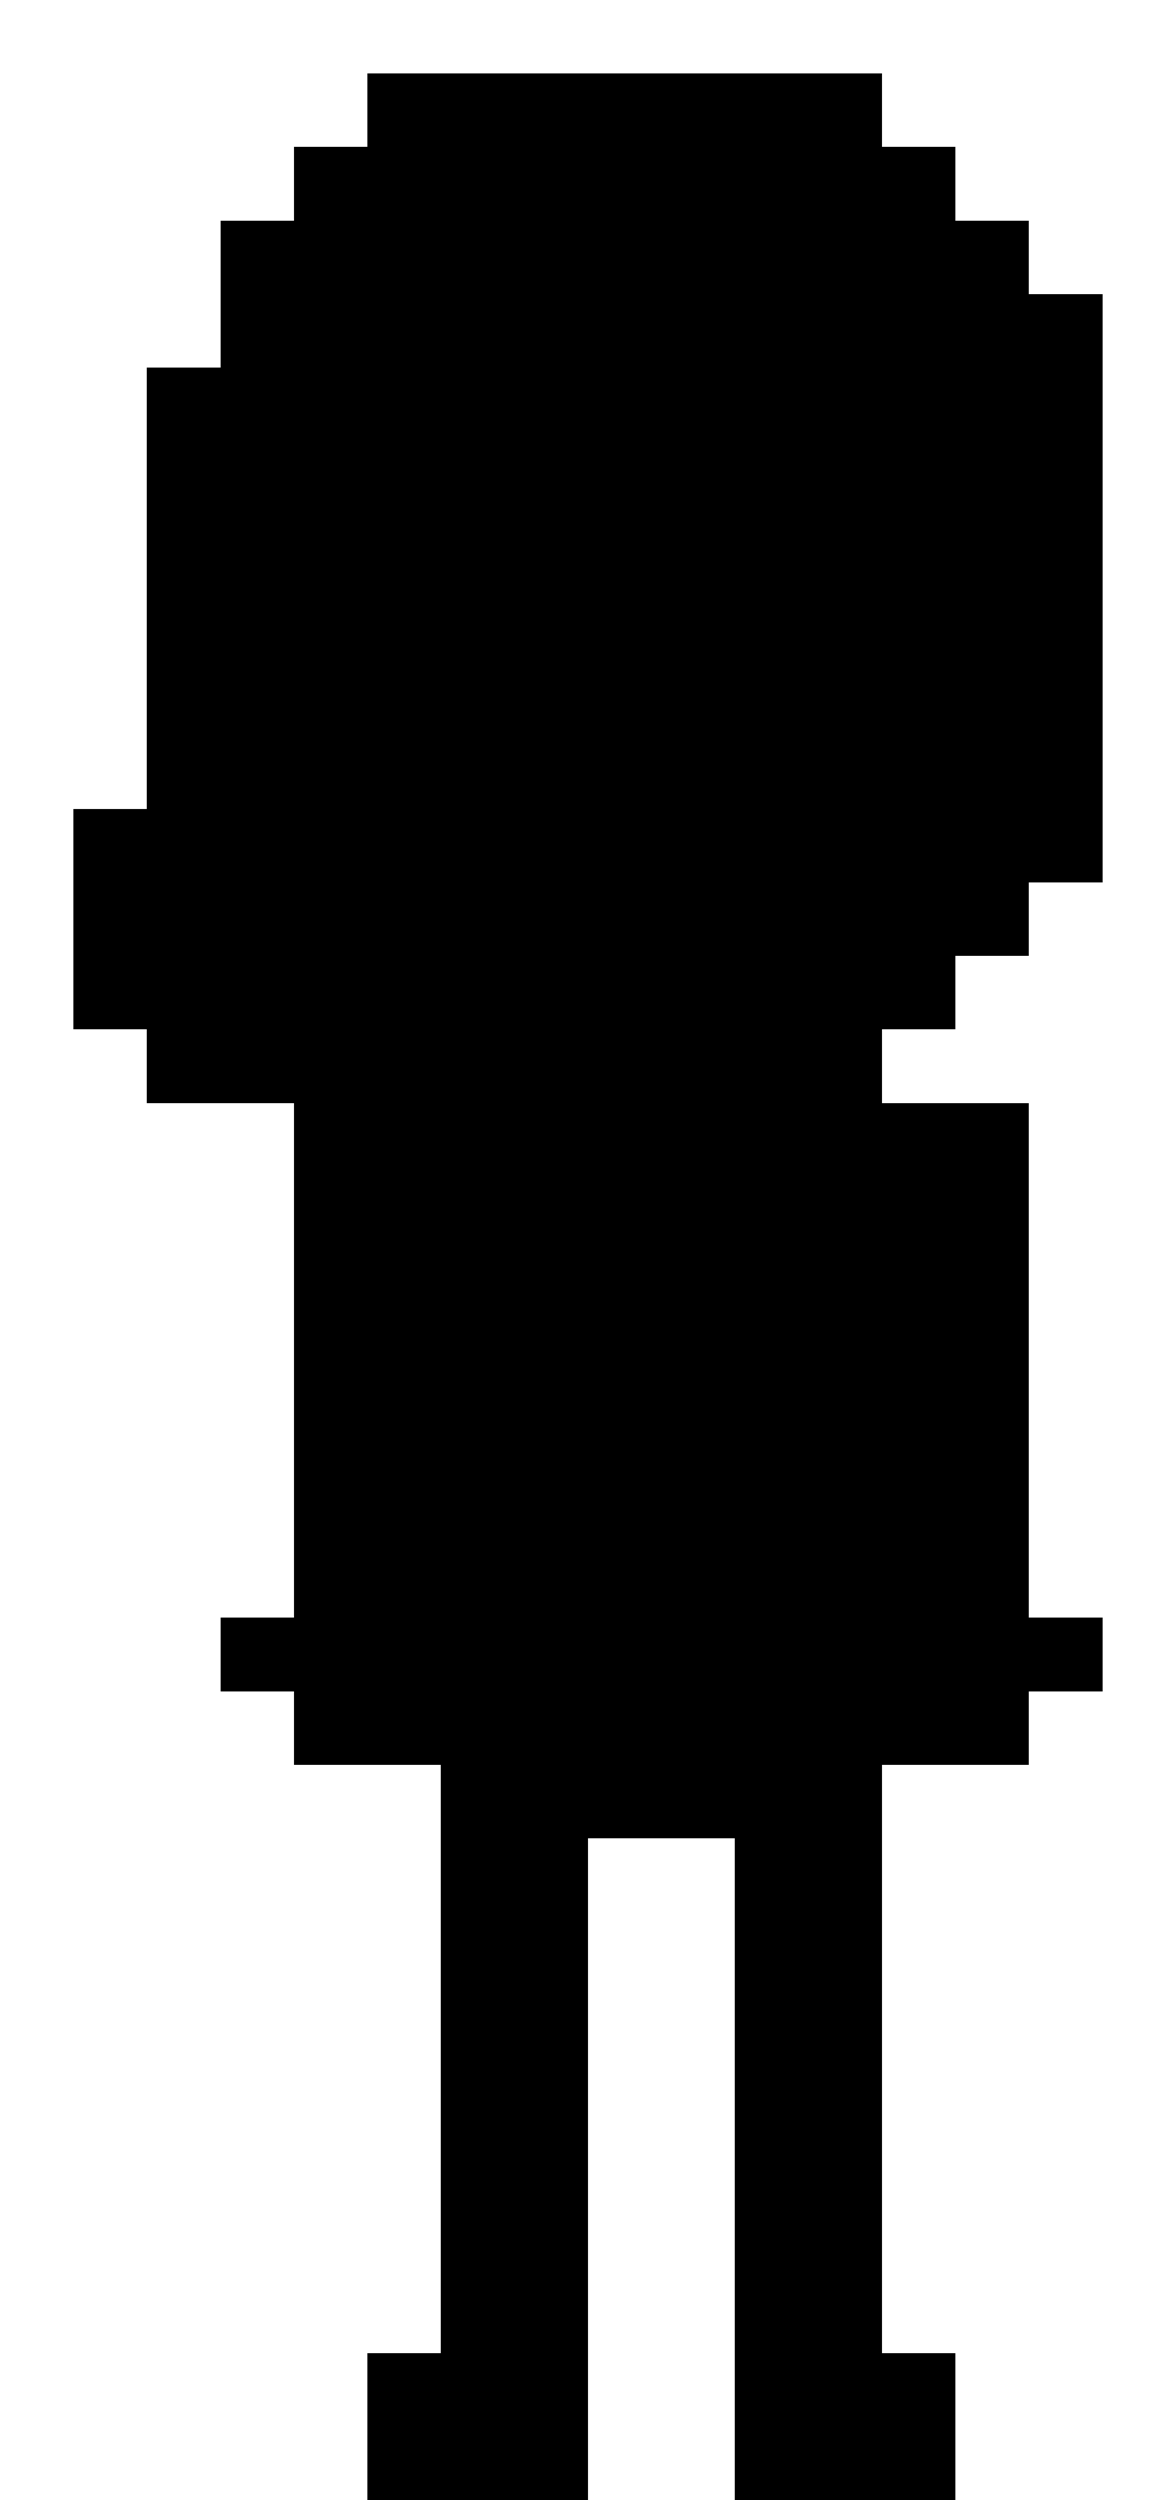 <svg xmlns="http://www.w3.org/2000/svg" viewBox="0 0 160 340" shape-rendering="crispEdges" id="svg--ms-lord" class="svg">
  <!-- In units of 10 per grid pixel. Offset of 10 from top and left -->
  <g class="ms-lord__head">
    <polygon class="pixel--light-brown" points="50,10 120,10 120,20 130,20 130,30 140,30 140,40 150,40 150,60 140,60 140,50 130,50 130,40 120,40 120,30 100,30 100,40 70,40 70,50 50,50 50,70 40,70 40,60 30,60 30,80 40,80 40,110, 50,110 50,120 60,120 60,130 80,130 80,140 60,140 60,150 20,150 20,140 10,140 10,110 20,110 20,50 30,50 30,30 40,30 40,20 50,20" />
    <polygon class="pixel--light-brown" points="140,80 150,80 150,120 140,120 140,130 130,130 130,140 100,140 100,130 120,130 120,120 130,120 130,110 140,110" />
    <polygon class="pixel--skin" points="100,30 120,30 120,40 130,40 130,50 140,50 140,60 150,60 150,80 140,80 140,110 130,110 130,120 120,120 120,130 100,130 100,140 80,140 80,130 60,130 60,120 50,120 50,110 40,110 40,80 30,80 30,60 40,60 40,70 50,70 50,50 70,50 70,40 100,40" />
    <polygon class="pixel--black" points="60,60 70,60 70,80 60,80" />
    <polygon class="pixel--black" points="110,60 120,60 120,80 110,80" />
    <polygon class="pixel--white" points="70,90 110,90 110,100 100,100 100,110 80,110 80,100 70,100" />
  </g>
  <g class="ms-lord__torso">
    <polygon class="pixel--purple" points="60,140 120,140 120,150 140,150 140,170 120,170 120,220 60,220 60,170 40,170 40,150 60,150" />
  </g>
  <g class="ms-lord__legs">
    <polygon class="pixel--gray" points="60,220 120,220 120,320 100,320 100,250 80,250 80,320 60,320" />
  </g>
  <g class="ms-lord__shoes">
    <polygon class="pixel--leather" points="50,320 80,320 80,330 50,330" />
    <polygon class="pixel--leather" points="100,320 130,320 130,330 100,330" />
    <polygon class="pixel--dark-leather" points="50,330 80,330 80,340 50,340" />
    <polygon class="pixel--dark-leather" points="100,330 130,330 130,340 100,340" />
  </g>
  <g class="ms-lord__arms">
    <polygon class="ms-lord__arm--right pixel--skin" points="40,170 60,170 60,240 40,240 40,230 30,230 30,220 40,220" />
    <polygon class="ms-lord__arm--left pixel--skin" points="120,170 140,170 140,220 150,220 150,230 140,230 140,240 120,240" />
  </g>
</svg>
